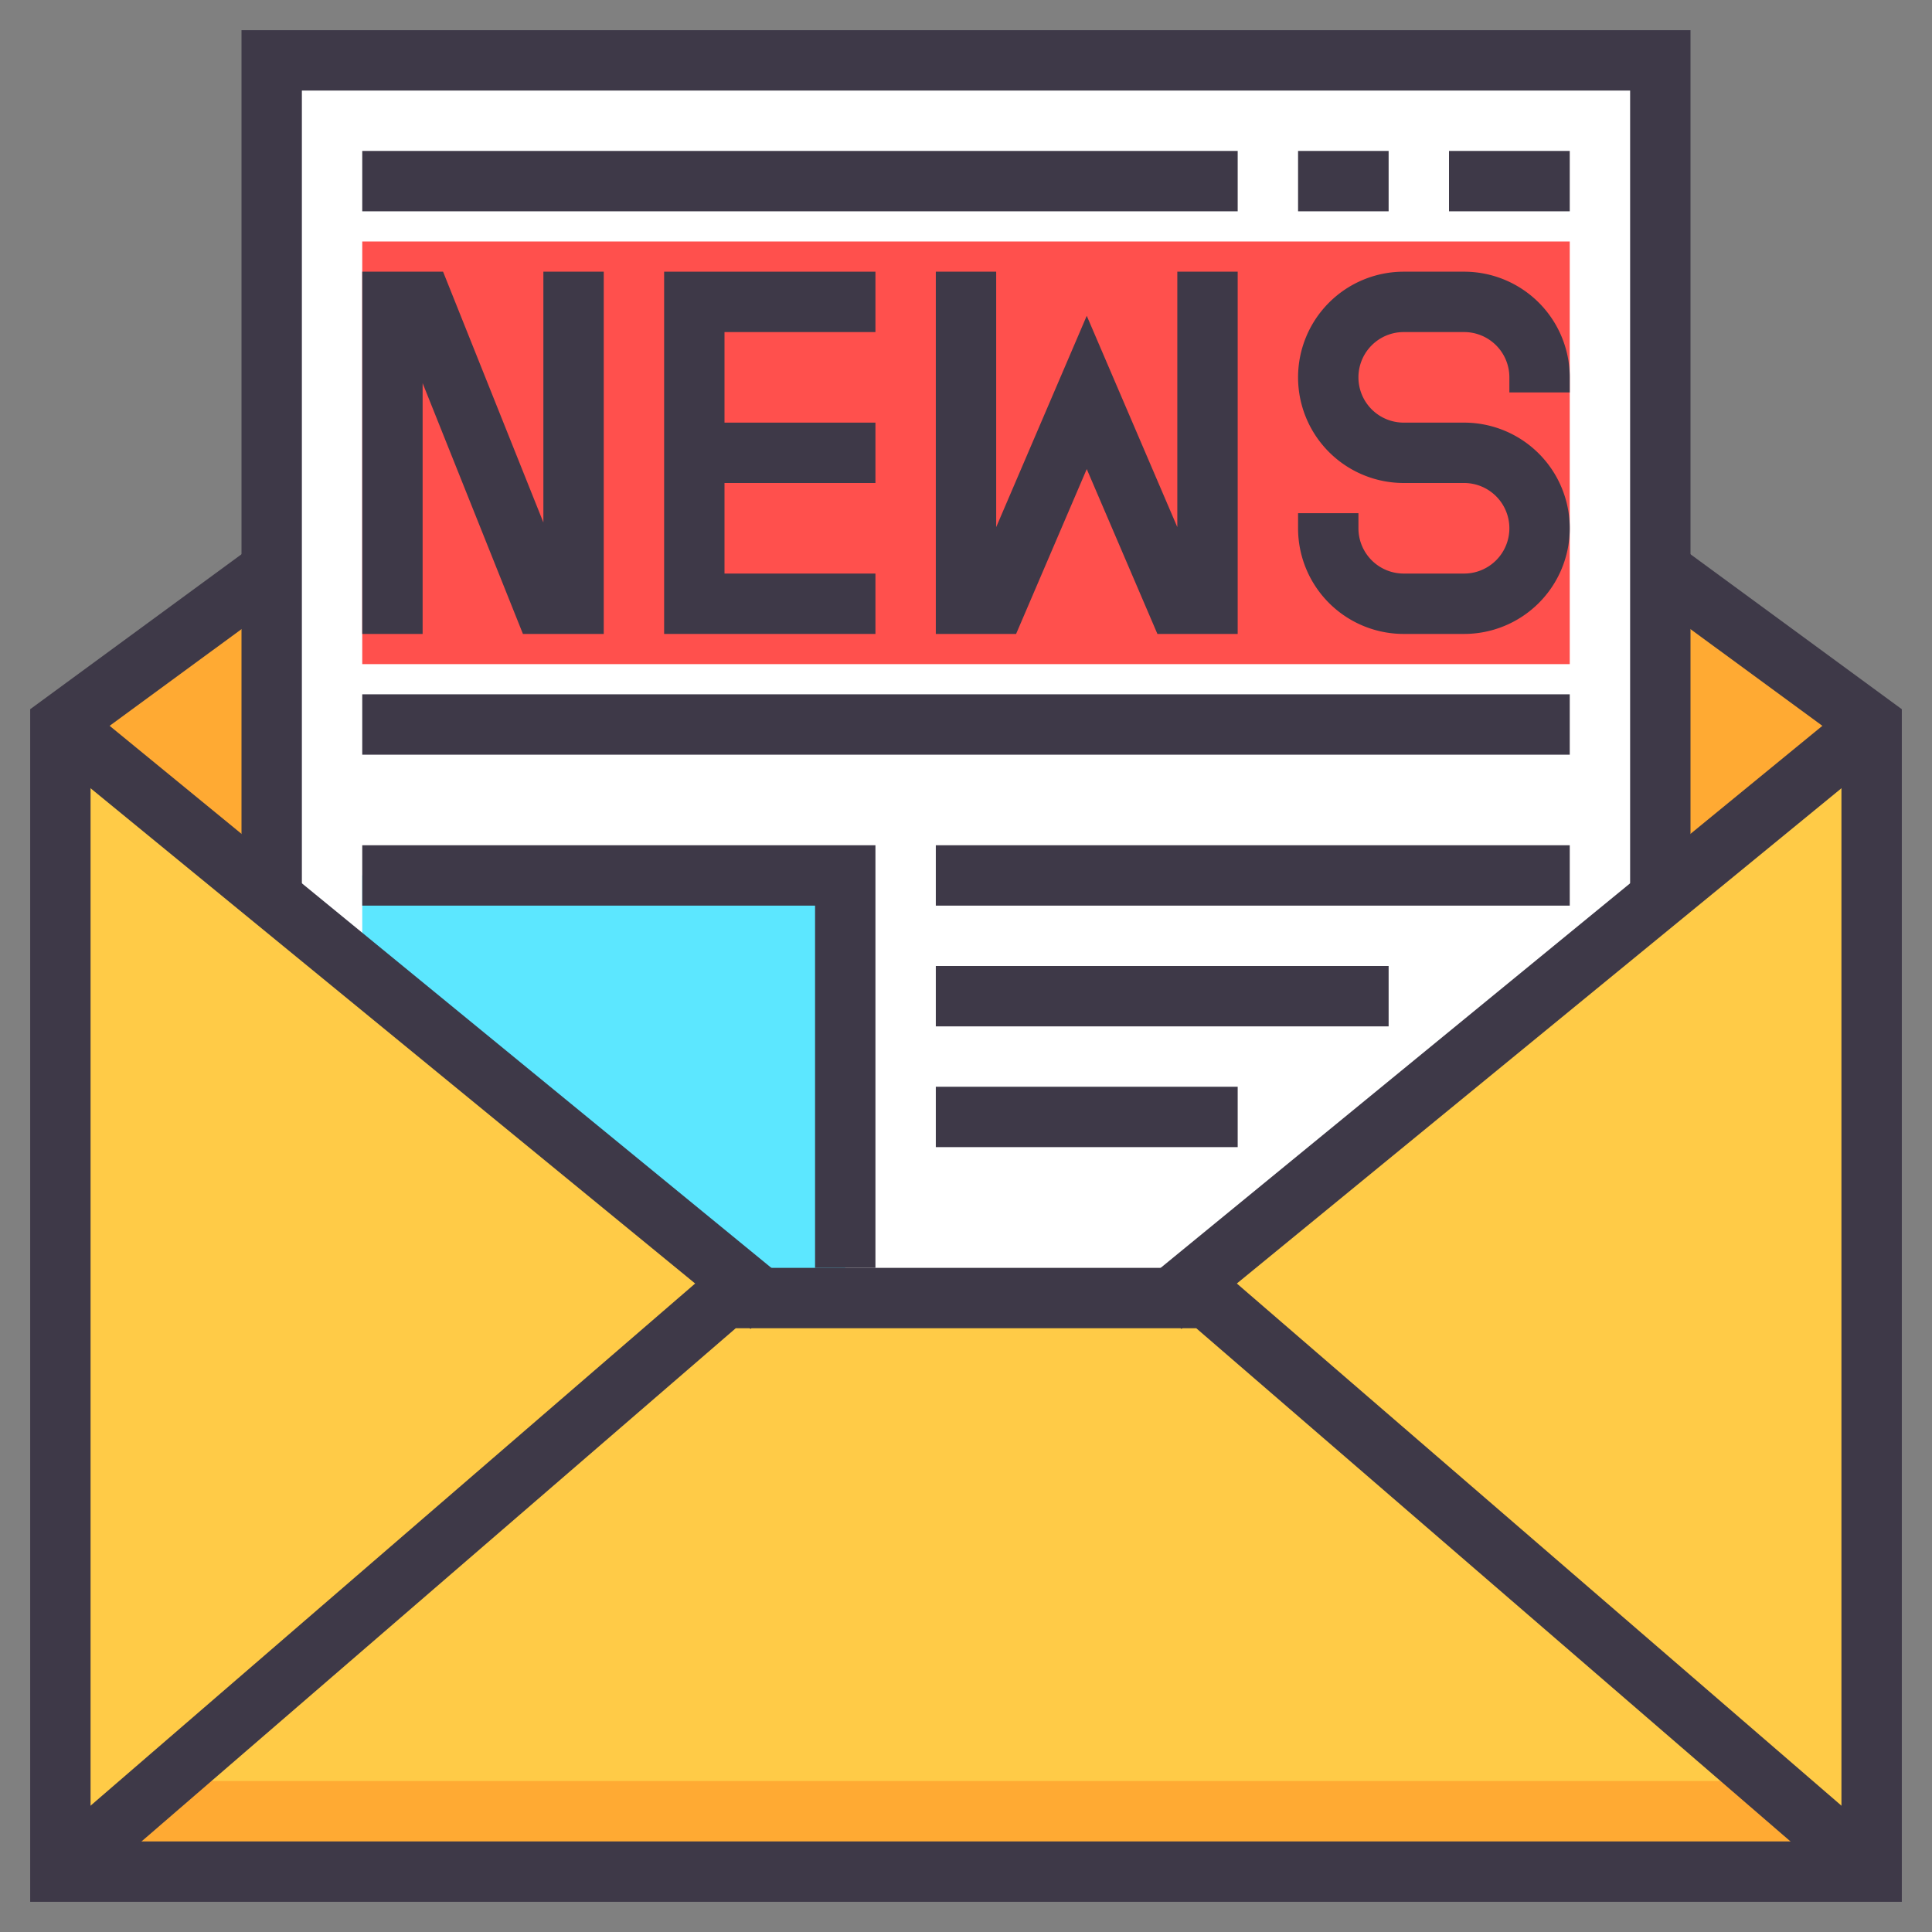 <svg xmlns="http://www.w3.org/2000/svg" viewBox="0 0 64 64"><rect x="0" y="0" width="64" height="64" fill="#808080" stroke="none"/><title>email-newsletter</title><g id="email-newsletter"><polyline points="8.82 19 2 24 2 62 62 62 62 24 55.18 19" fill="#fa3"/><polygon points="62 62 2 62 2 24 25 43 39 43 62 24 62 62" fill="#ffcb47"/><polygon points="62 62 2 62 5 59 59 59 62 62" fill="#fa3"/><polygon points="40 43 24 43 9 30 9 2 55 2 55 30 40 43" fill="#fff"/><rect x="12" y="8" width="40" height="14" fill="#ff504d"/><polygon points="28 43 25 43 12 32 12 29 28 29 28 43" fill="#5ce7ff"/><polyline points="8.82 19 2 24 2 62 62 62 62 24 55.18 19" fill="none" stroke="#3e3948" stroke-miterlimit="10" stroke-width="2"/><polyline points="2 62 24 43 40 43 62 62" fill="none" stroke="#3e3948" stroke-miterlimit="10" stroke-width="2"/><line x1="2" y1="24" x2="25.5" y2="43.25" fill="none" stroke="#3e3948" stroke-miterlimit="10" stroke-width="2"/><line x1="62" y1="24" x2="38.5" y2="43.25" fill="none" stroke="#3e3948" stroke-miterlimit="10" stroke-width="2"/><polyline points="9 30 9 2 55 2 55 30" fill="none" stroke="#3e3948" stroke-miterlimit="10" stroke-width="2"/><polyline points="13 21 13 10 14 10 18 20 19 20 19 9" fill="none" stroke="#3e3948" stroke-miterlimit="10" stroke-width="2"/><polyline points="29 10 23 10 23 20 29 20" fill="none" stroke="#3e3948" stroke-miterlimit="10" stroke-width="2"/><line x1="29" y1="15" x2="23" y2="15" fill="none" stroke="#3e3948" stroke-miterlimit="10" stroke-width="2"/><polyline points="32 9 32 20 33 20 36 13 39 20 40 20 40 9" fill="none" stroke="#3e3948" stroke-miterlimit="10" stroke-width="2"/><path d="M51,13v-.5A2.5,2.5,0,0,0,48.5,10h-2A2.5,2.5,0,0,0,44,12.5h0A2.5,2.5,0,0,0,46.5,15h2A2.5,2.5,0,0,1,51,17.5h0A2.5,2.5,0,0,1,48.5,20h-2A2.5,2.5,0,0,1,44,17.5V17" fill="none" stroke="#3e3948" stroke-miterlimit="10" stroke-width="2"/><line x1="12" y1="24" x2="52" y2="24" fill="none" stroke="#3e3948" stroke-miterlimit="10" stroke-width="2"/><line x1="12" y1="6" x2="41" y2="6" fill="none" stroke="#3e3948" stroke-miterlimit="10" stroke-width="2"/><polyline points="12 29 13 29 28 29 28 42" fill="none" stroke="#3e3948" stroke-miterlimit="10" stroke-width="2"/><line x1="31" y1="29" x2="52" y2="29" fill="none" stroke="#3e3948" stroke-miterlimit="10" stroke-width="2"/><line x1="31" y1="33" x2="46" y2="33" fill="none" stroke="#3e3948" stroke-miterlimit="10" stroke-width="2"/><line x1="31" y1="37" x2="41" y2="37" fill="none" stroke="#3e3948" stroke-miterlimit="10" stroke-width="2"/><line x1="43" y1="6" x2="46" y2="6" fill="none" stroke="#3e3948" stroke-miterlimit="10" stroke-width="2"/><line x1="52" y1="6" x2="48" y2="6" fill="none" stroke="#3e3948" stroke-miterlimit="10" stroke-width="2"/></g></svg>